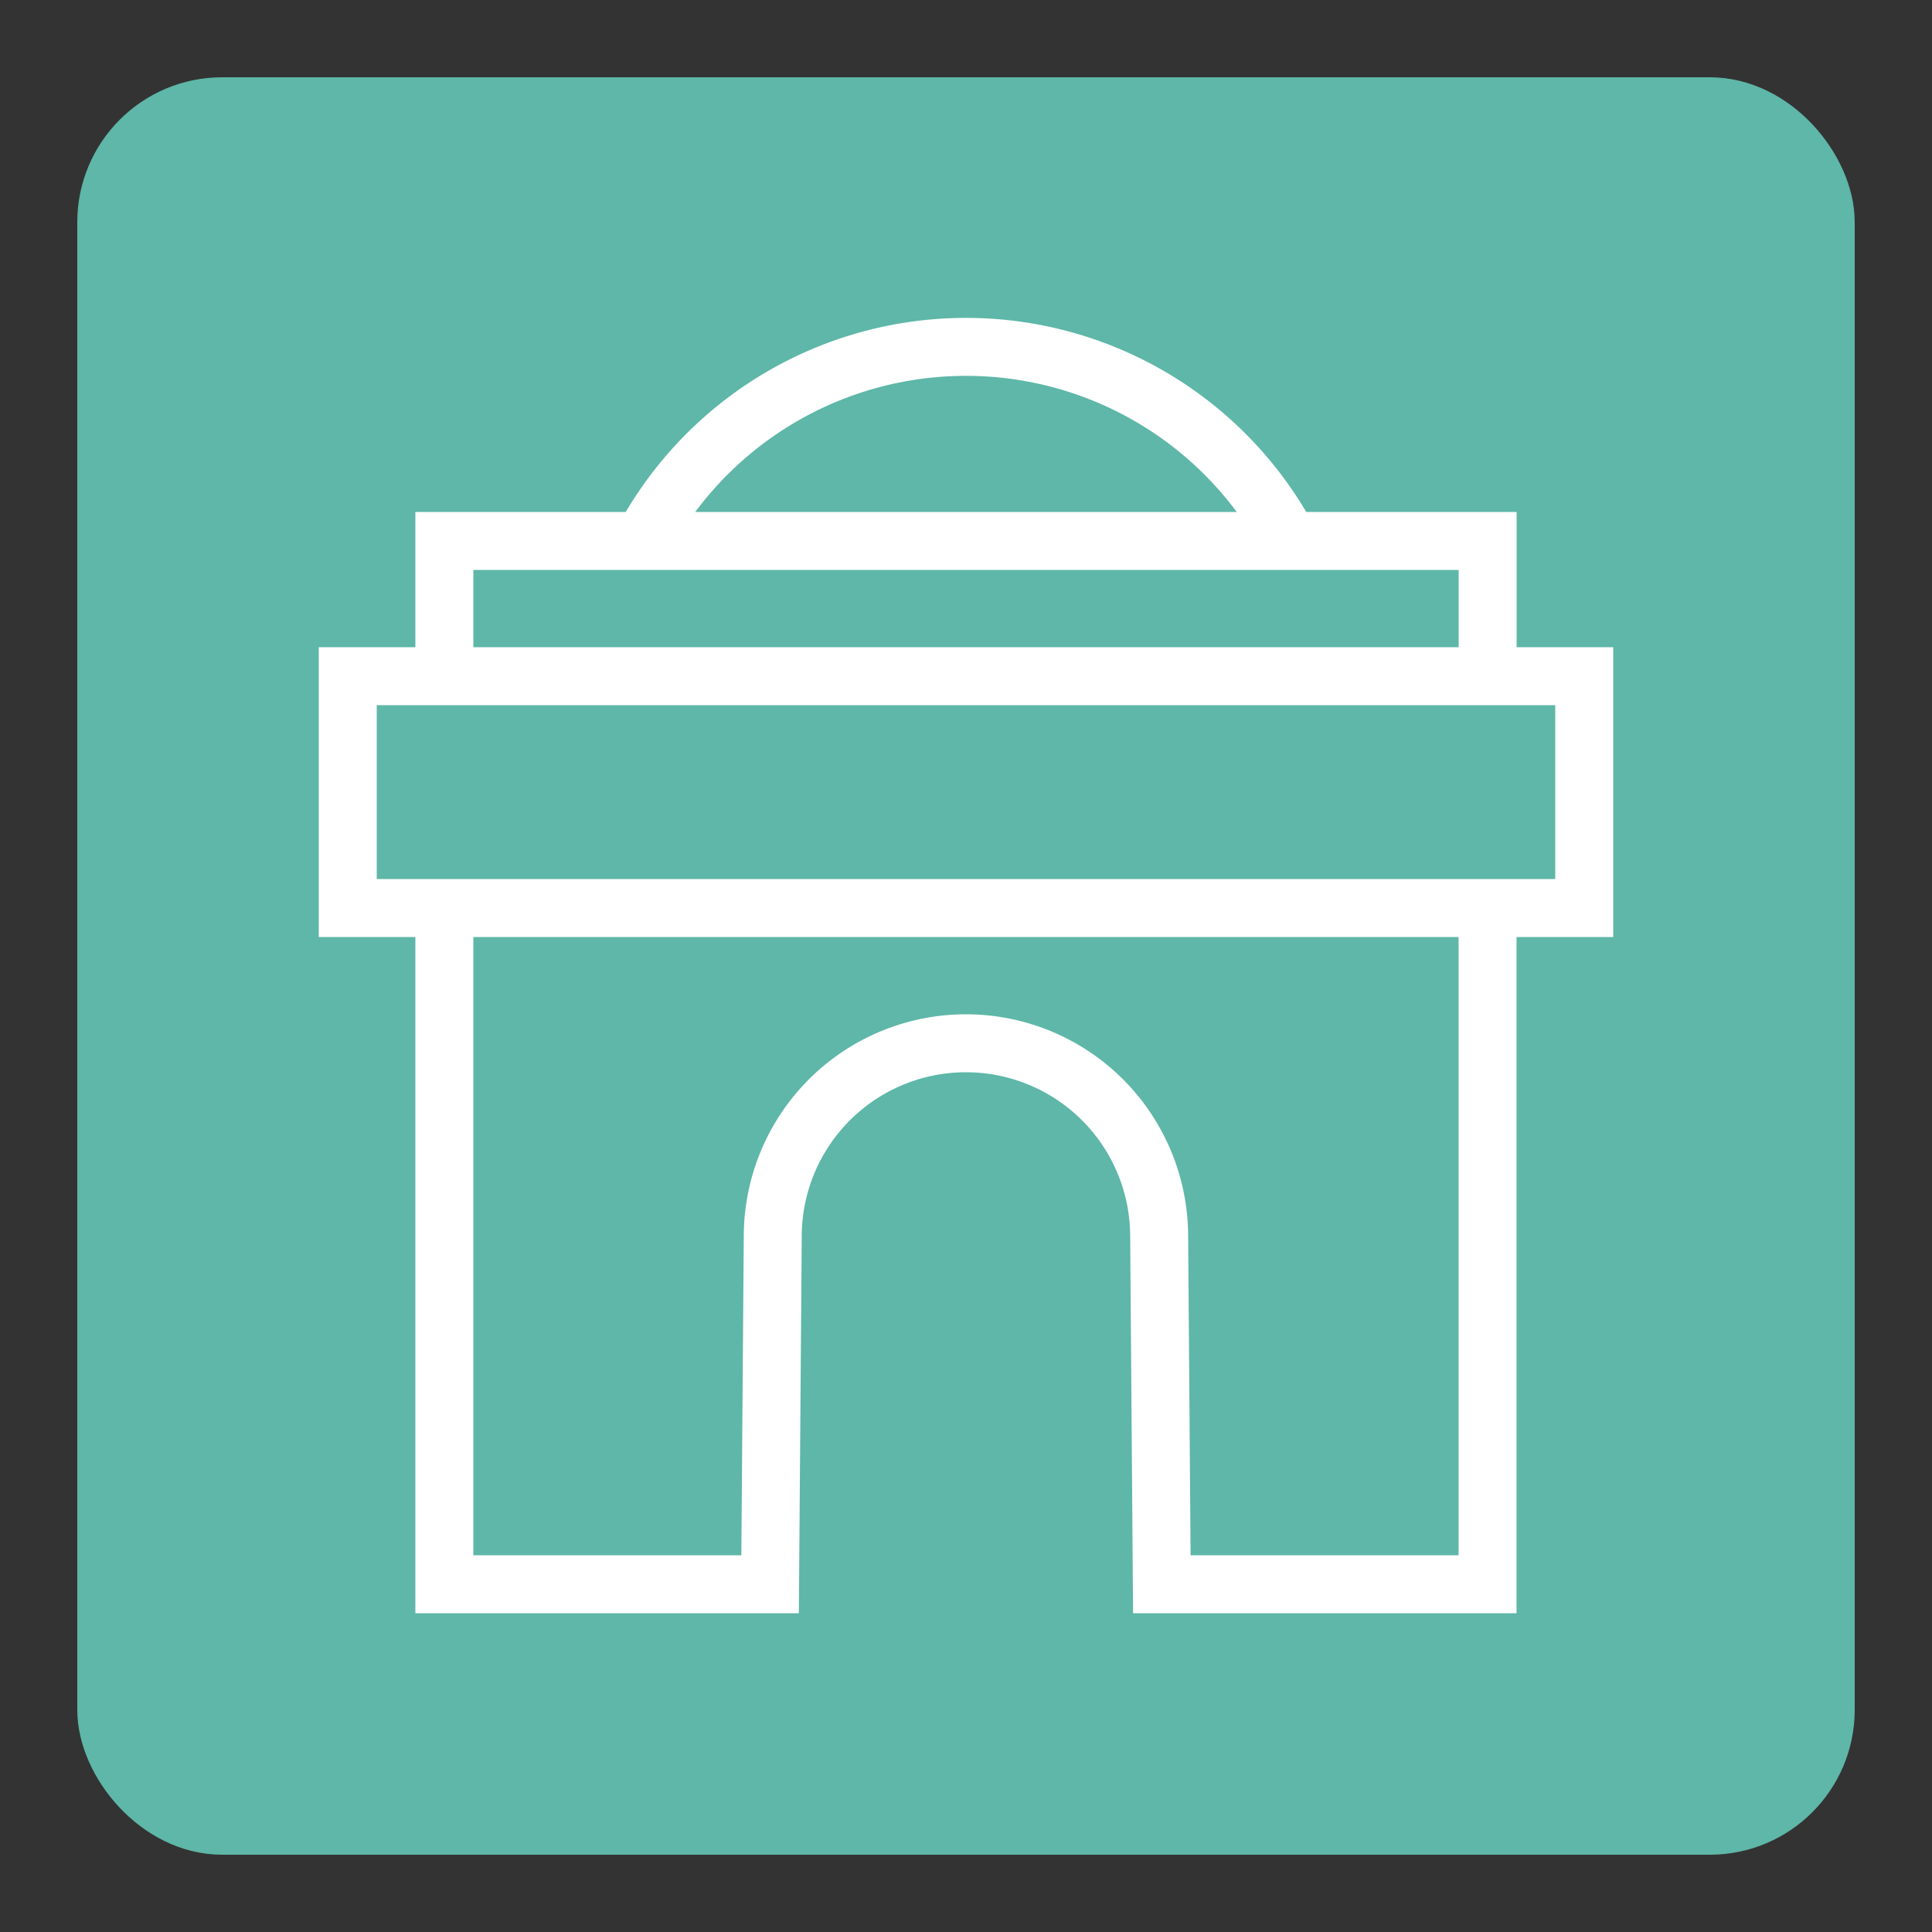 <svg xmlns="http://www.w3.org/2000/svg" viewBox="0 0 50 50"><rect x="0" y="0" width="50" height="50" fill="#333333" stroke="none"/><defs><linearGradient id="Background"><stop offset="0" stop-color="#5eb7a8" /></linearGradient><linearGradient id="Frame"><stop offset="0" stop-color="#5eb7a8" /></linearGradient><linearGradient id="Pictogram"><stop offset="0" stop-color="#ffffff" /></linearGradient></defs><rect fill="url(#Background)" height="44.5" rx="3" width="44.5" x="2.75" y="2.75" /><rect fill="none" height="44.5" rx="3" stroke="url(#Frame)" stroke-miterlimit="10" stroke-width="1.5" width="44.5" x="2.75" y="2.75" /><polyline fill="none" points="11.5 17.5 11.5 14 25 14 25 14 38.5 14 38.5 17.5" stroke="url(#Pictogram)" stroke-miterlimit="10" stroke-width="1.5" /><polygon fill="none" points="25 17.5 9 17.5 9 23.5 25 23.5 41 23.5 41 17.5" stroke="url(#Pictogram)" stroke-miterlimit="10" stroke-width="1.5" /><path d="m33.2 13.7a9.48 9.48 0 0 0-16.4 0" fill="none" stroke="url(#Pictogram)" stroke-miterlimit="10" stroke-width="1.5" /><path d="m11.5 23.5v17.5h8.43l0.069-9a5 5 0 0 1 10 0l0.069 9h8.43v-17.5" fill="none" stroke="url(#Pictogram)" stroke-miterlimit="10" stroke-width="1.5" /></svg>